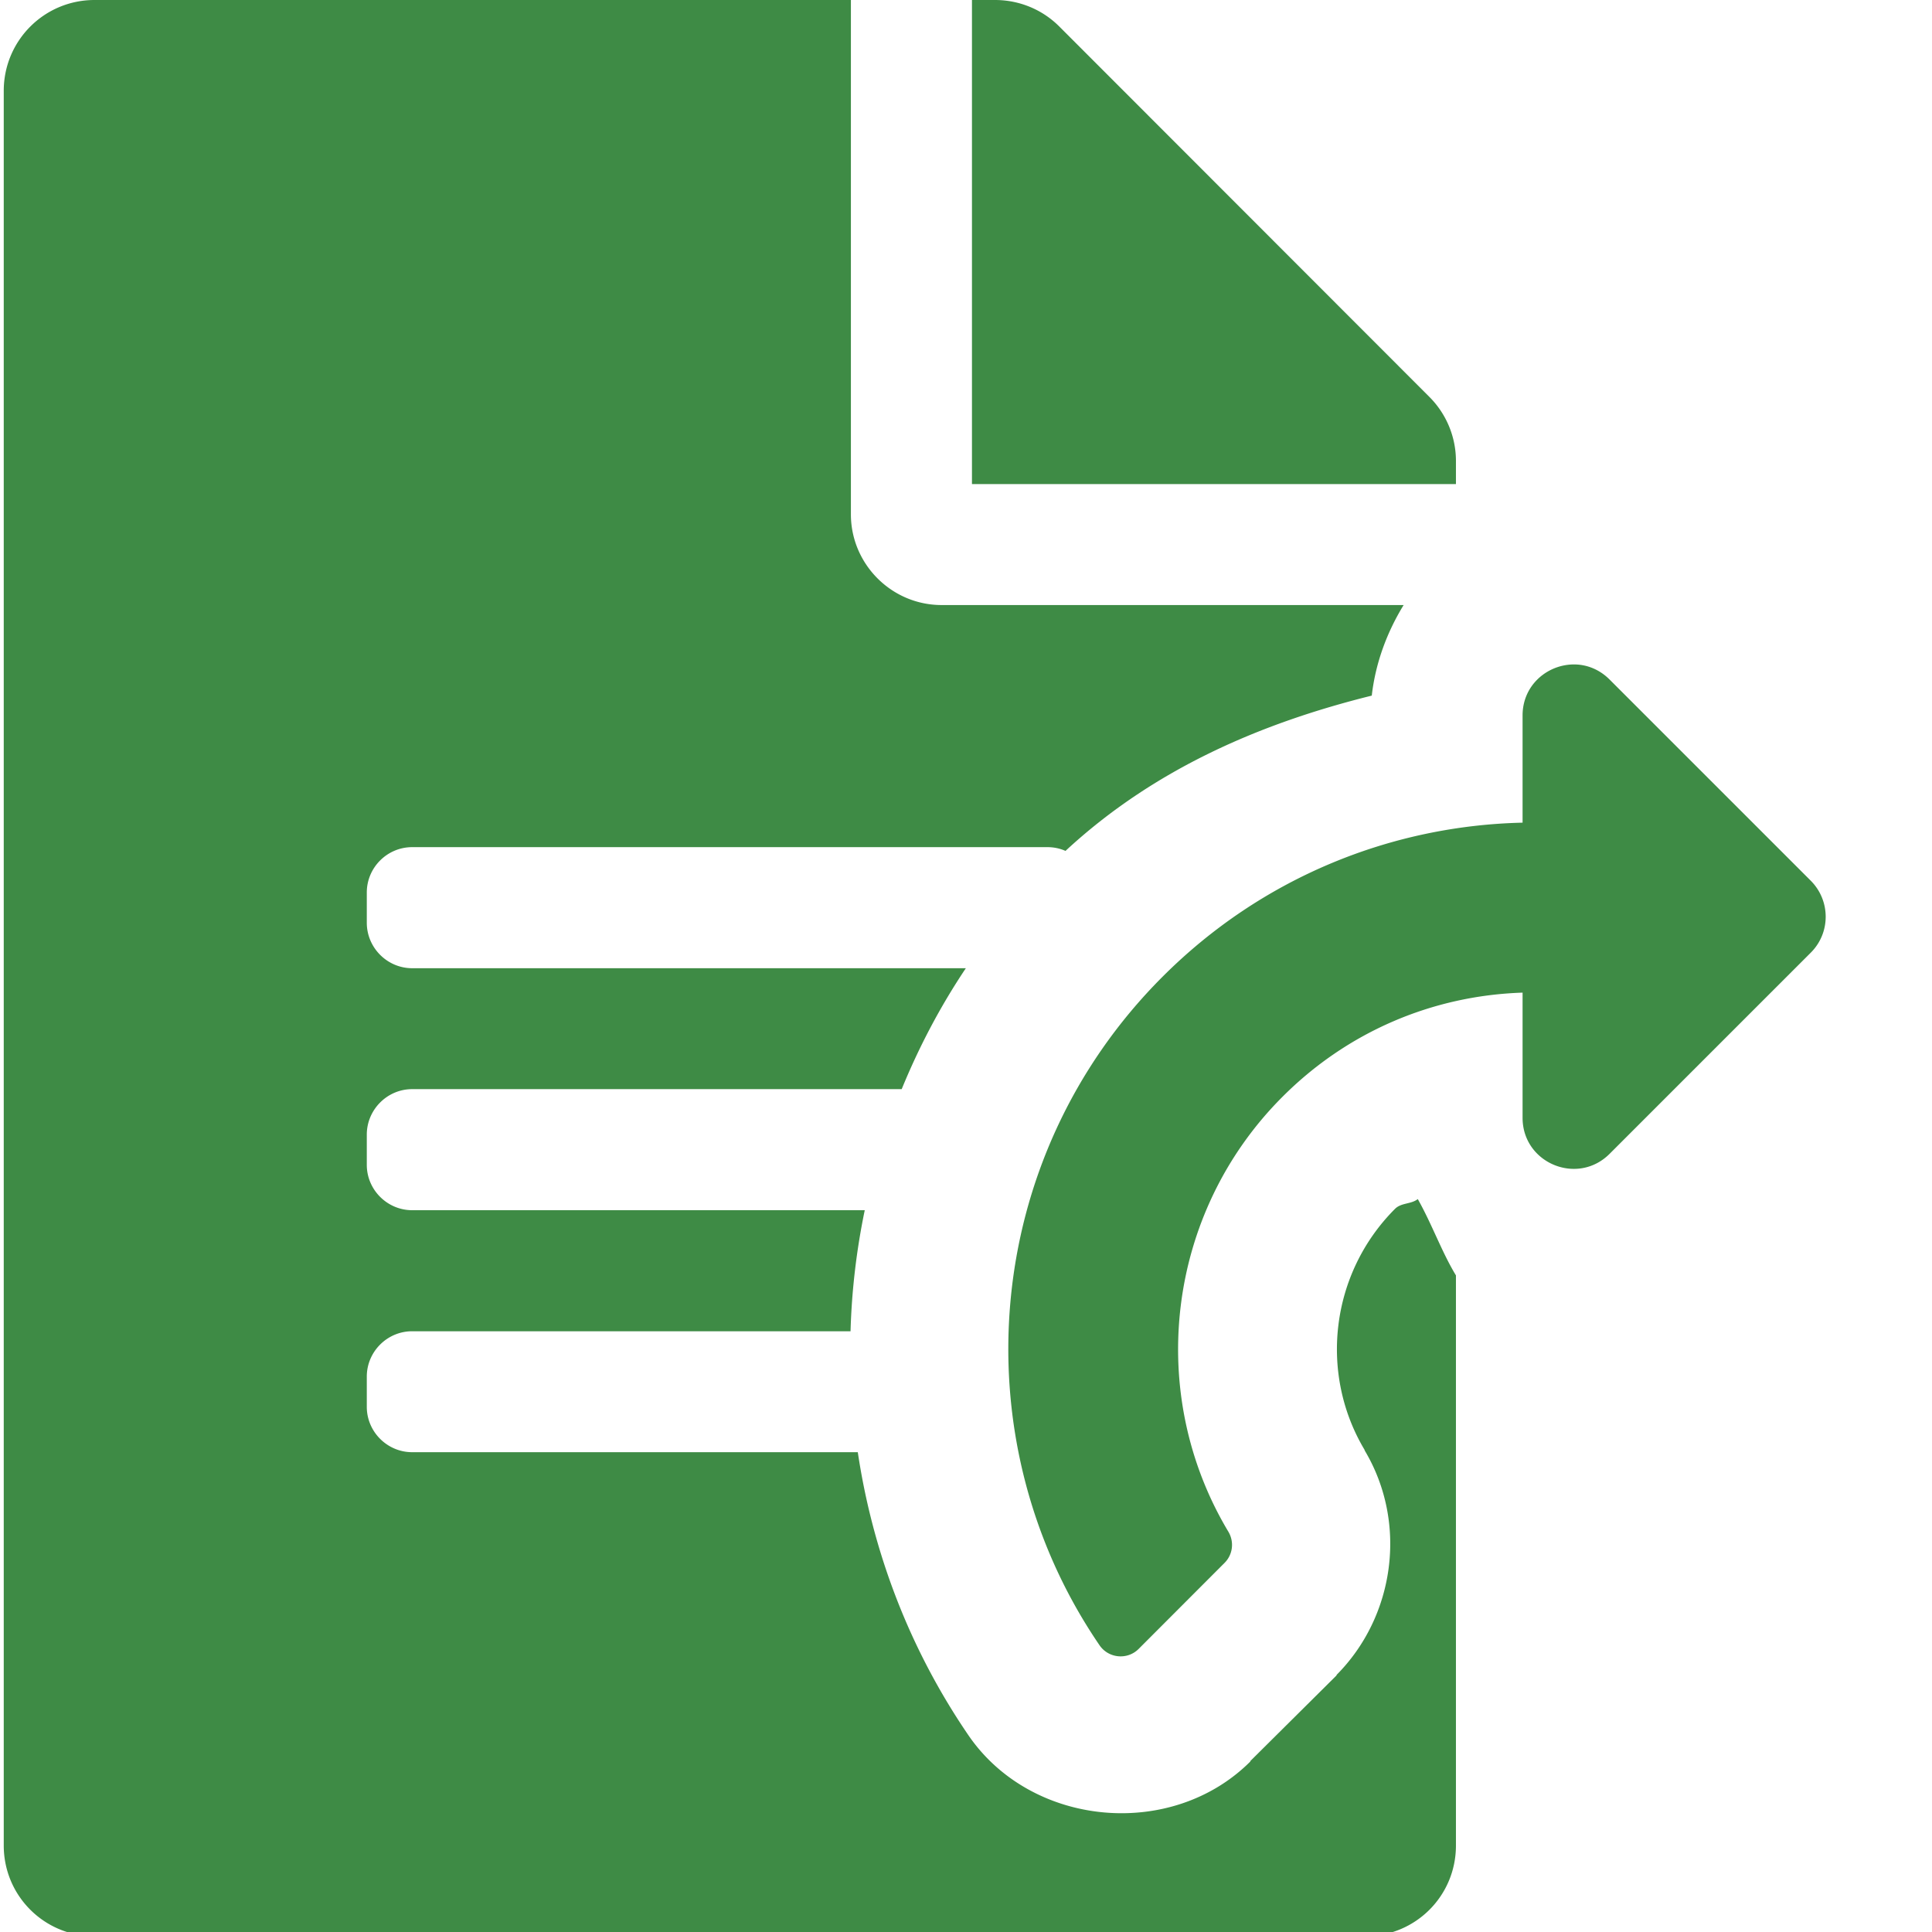 <?xml version="1.0" encoding="UTF-8" standalone="no"?>
<!-- Created with Inkscape (http://www.inkscape.org/) -->

<svg
   xmlns:dc="http://purl.org/dc/elements/1.1/"
   xmlns:cc="http://creativecommons.org/ns#"
   xmlns:rdf="http://www.w3.org/1999/02/22-rdf-syntax-ns#"
   xmlns:svg="http://www.w3.org/2000/svg"
   xmlns="http://www.w3.org/2000/svg"
   xmlns:sodipodi="http://sodipodi.sourceforge.net/DTD/sodipodi-0.dtd"
   xmlns:inkscape="http://www.inkscape.org/namespaces/inkscape"
   width="32"
   height="32"
   viewBox="0 0 8.467 8.467"
   version="1.1"
   id="svg8"
   inkscape:version="0.92.5 (2060ec1f9f, 2020-04-08)"
   sodipodi:docname="load-text-file_sd.svg">
  <defs
     id="defs2" />
  <sodipodi:namedview
     id="base"
     pagecolor="#ffffff"
     bordercolor="#666666"
     borderopacity="1.0"
     inkscape:pageopacity="0.0"
     inkscape:pageshadow="2"
     inkscape:zoom="15.999999"
     inkscape:cx="6.8265156"
     inkscape:cy="12.156213"
     inkscape:document-units="mm"
     inkscape:current-layer="svg8"
     showgrid="false"
     units="px"
     inkscape:window-width="1920"
     inkscape:window-height="1043"
     inkscape:window-x="0"
     inkscape:window-y="120"
     inkscape:window-maximized="1">
    <sodipodi:guide
       position="8.467,0"
       orientation="-32,0"
       id="guide854"
       inkscape:locked="false" />
    <sodipodi:guide
       position="8.467,8.467"
       orientation="0,-32"
       id="guide856"
       inkscape:locked="false" />
    <sodipodi:guide
       position="0,8.467"
       orientation="1,6.123234e-17"
       id="guide858"
       inkscape:locked="false" />
  </sodipodi:namedview>
  <path
     style="fill:#3e8b45;fill-opacity:1;stroke-width:0.063"
     d="M 1.564 0 C 0.733 0 0.062 0.67 0.062 1.502 L 0.062 30.521 C 0.062 31.353 0.733 32.021 1.564 32.021 L 22.578 32.021 C 23.41 32.021 24.078 31.353 24.078 30.521 L 24.078 21.092 C 23.846 20.711 23.681 20.244 23.447 19.83 C 23.336 19.917 23.174 19.888 23.07 19.992 C 21.997 21.067 21.814 22.72 22.568 23.979 A 2.625 2.625 0 0 1 22.568 23.986 C 23.285 25.186 23.066 26.732 22.104 27.699 L 22.104 27.707 L 20.678 29.123 A 2.625 2.625 0 0 1 20.678 29.131 C 19.376 30.432 17.056 30.22 16.014 28.695 C 15.038 27.266 14.432 25.663 14.186 24.016 L 6.816 24.016 C 6.404 24.016 6.066 23.678 6.066 23.266 L 6.066 22.766 C 6.066 22.353 6.404 22.016 6.816 22.016 L 14.066 22.016 C 14.085 21.344 14.164 20.674 14.301 20.014 L 6.816 20.014 C 6.404 20.014 6.066 19.676 6.066 19.264 L 6.066 18.764 C 6.066 18.351 6.404 18.012 6.816 18.012 L 14.912 18.012 C 15.196 17.318 15.547 16.648 15.973 16.012 L 6.816 16.012 C 6.404 16.012 6.066 15.673 6.066 15.26 L 6.066 14.76 C 6.066 14.347 6.404 14.01 6.816 14.01 L 17.324 14.01 C 17.43 14.01 17.53 14.032 17.621 14.072 C 19.082 12.717 20.851 11.959 22.686 11.504 C 22.748 10.961 22.939 10.453 23.213 10.006 L 15.572 10.006 C 14.747 10.006 14.072 9.331 14.072 8.506 L 14.072 0 L 1.564 0 z M 16.074 0 L 16.074 8.006 L 24.078 8.006 L 24.078 7.623 C 24.078 7.229 23.922 6.848 23.641 6.566 L 17.518 0.438 C 17.236 0.156 16.855 7.4014868e-17 16.455 0 L 16.074 0 z M 25.932 10.994 C 25.536 11.04 25.18 11.363 25.18 11.832 L 25.18 13.605 C 23.019 13.654 20.876 14.503 19.227 16.152 C 16.219 19.16 15.869 23.82 18.184 27.209 C 18.332 27.426 18.644 27.456 18.83 27.27 L 20.252 25.846 C 20.389 25.709 20.414 25.497 20.314 25.33 C 18.944 23.044 19.286 20.064 21.207 18.141 C 22.274 17.071 23.677 16.465 25.18 16.416 L 25.18 18.486 C 25.18 19.237 26.088 19.613 26.619 19.082 L 29.947 15.754 C 30.276 15.425 30.274 14.893 29.945 14.564 L 26.619 11.238 C 26.42 11.039 26.169 10.966 25.932 10.994 z "
     transform="scale(0.265)"
     id="path965" />
</svg>
